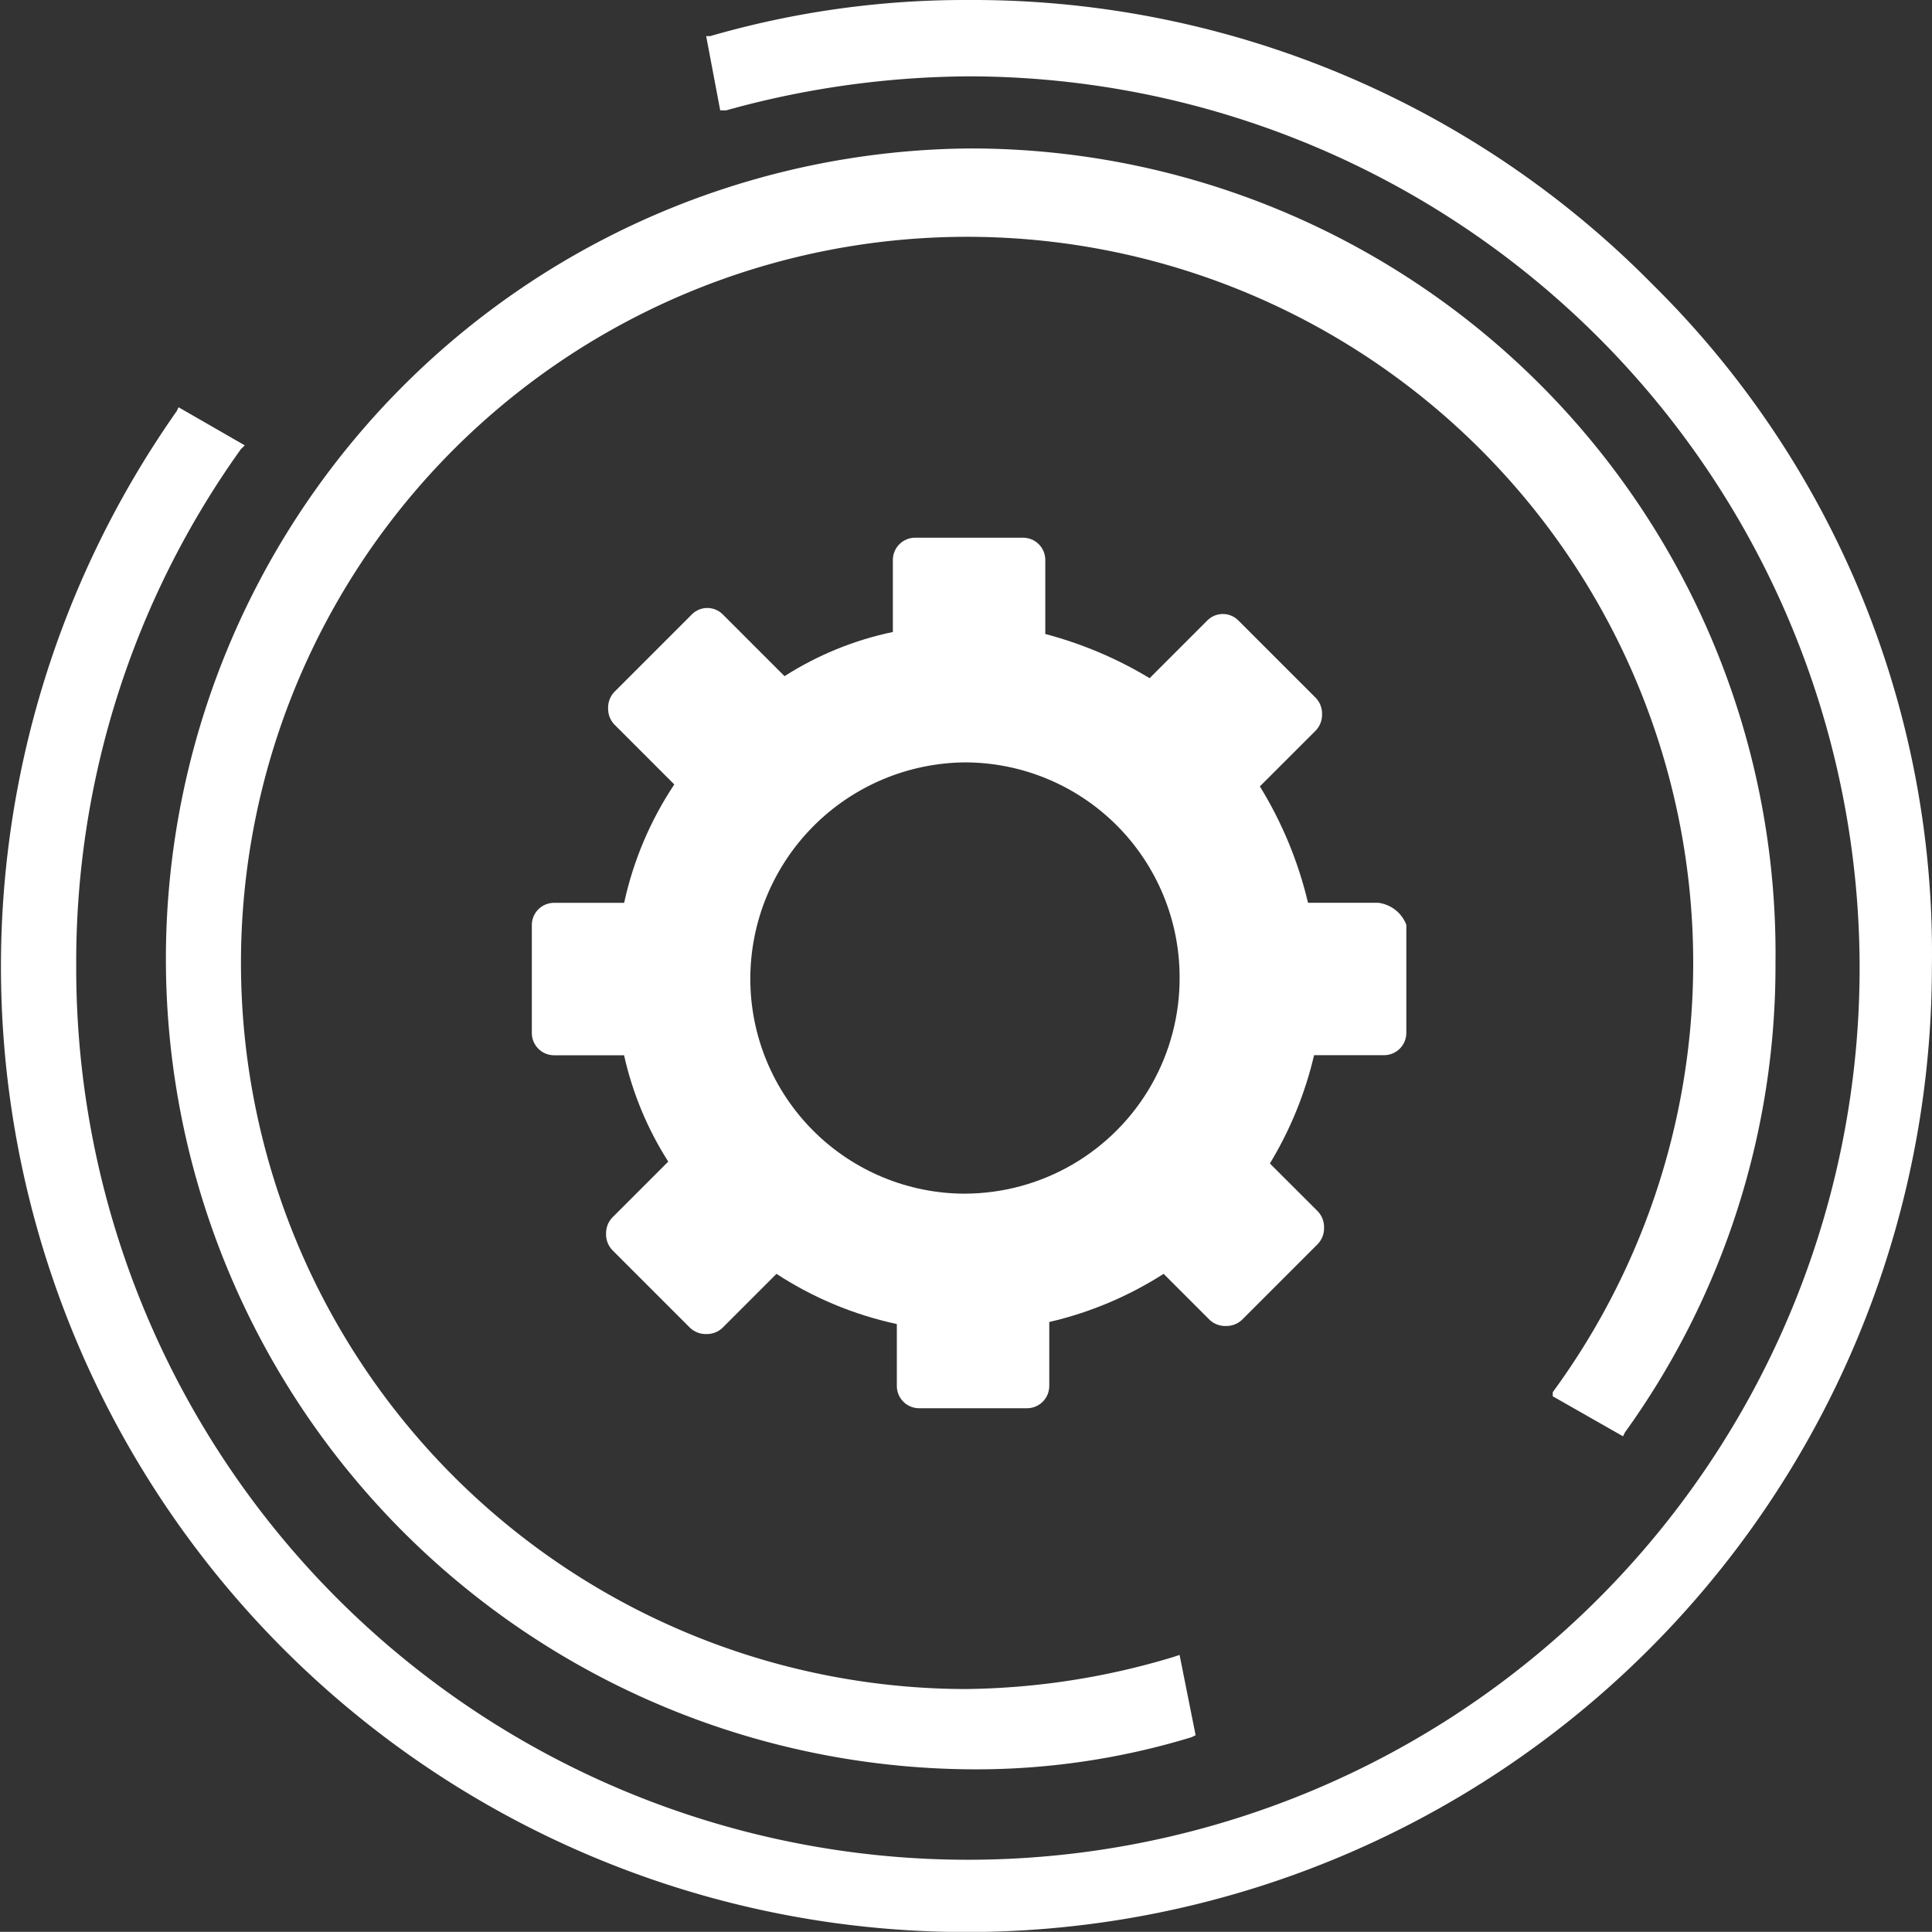 <svg xmlns="http://www.w3.org/2000/svg" xmlns:xlink="http://www.w3.org/1999/xlink" width="56.857" height="56.853" viewBox="0 0 56.857 56.853">
  <rect x="0" y="0" width="56.857" height="56.853" fill="#333333" stroke="none"/>
  <defs>
    <clipPath id="clip-path">
      <path id="Path_3113" data-name="Path 3113" d="M611.46-8834.246h-2.066a11.659,11.659,0,0,0-1.417-3.425l1.653-1.653a.67.67,0,0,0,.177-.472.668.668,0,0,0-.177-.472l-2.3-2.3a.644.644,0,0,0-.886,0l-1.712,1.712a11.719,11.719,0,0,0-3.07-1.3v-2.185a.655.655,0,0,0-.649-.649h-3.188a.655.655,0,0,0-.649.649v2.126a9.538,9.538,0,0,0-3.188,1.3l-1.83-1.83a.642.642,0,0,0-.885,0l-2.3,2.3a.67.67,0,0,0-.177.473.669.669,0,0,0,.177.472l1.771,1.771a10.193,10.193,0,0,0-1.476,3.484H587.2a.655.655,0,0,0-.649.649v3.188a.656.656,0,0,0,.649.65h2.066a9.768,9.768,0,0,0,1.3,3.129l-1.653,1.653a.668.668,0,0,0-.177.472.67.67,0,0,0,.177.472l2.3,2.3a.671.671,0,0,0,.472.178.67.67,0,0,0,.472-.178l1.594-1.594a10.506,10.506,0,0,0,3.542,1.477v1.83a.655.655,0,0,0,.649.648h3.188a.655.655,0,0,0,.649-.648v-1.89a10.721,10.721,0,0,0,3.365-1.417l1.358,1.358a.67.67,0,0,0,.472.177.67.67,0,0,0,.472-.177l2.243-2.244a.669.669,0,0,0,.177-.472.674.674,0,0,0-.177-.474l-1.417-1.416a10.968,10.968,0,0,0,1.3-3.187h2.066a.656.656,0,0,0,.649-.65v-3.187A1.019,1.019,0,0,0,611.46-8834.246Zm-12.162,8.561a6.324,6.324,0,0,1-6.317-6.317,6.375,6.375,0,0,1,6.317-6.376,6.324,6.324,0,0,1,6.317,6.317A6.337,6.337,0,0,1,599.3-8825.686Z" fill="none"/>
    </clipPath>
    <clipPath id="clip-path-2">
      <path id="Path_3112" data-name="Path 3112" d="M0,0H1440V-9808H0Z" fill="none"/>
    </clipPath>
  </defs>
  <g id="noun_service_1078238" transform="translate(-0.472 -0.472)">
    <path id="Path" d="M41.031,36.722,43.1,37.9l.059-.118a23.491,23.491,0,0,0,4.428-13.815A23.686,23.686,0,0,0,23.851,0a23.851,23.851,0,0,0,0,47.7,21.722,21.722,0,0,0,6.553-.945l.118-.059-.472-2.362-.177.059a21.822,21.822,0,0,1-6.14.945,21.369,21.369,0,1,1,17.3-8.738Z" transform="translate(5.136 4.841)" fill="#fff"/>
    <path id="Path-2" data-name="Path" d="M48.647,8.383A28.078,28.078,0,0,0,28.515,0,26.976,26.976,0,0,0,20.9,1.063h-.118l.413,2.184h.177a27.091,27.091,0,0,1,7.144-1A26.242,26.242,0,1,1,2.243,28.4,25.924,25.924,0,0,1,7.085,13.224l.118-.118L5.254,11.985,5.2,12.1A28.413,28.413,0,1,0,56.854,28.456,27.637,27.637,0,0,0,48.647,8.383Z" transform="translate(0.472 0.472)" fill="#fff"/>
    <path id="Shape" d="M11.394,25.622a.655.655,0,0,1-.649-.649V23.143A10.469,10.469,0,0,1,7.2,21.667L5.609,23.26a.718.718,0,0,1-.945,0l-2.3-2.3a.717.717,0,0,1,0-.944l1.653-1.653a9.771,9.771,0,0,1-1.3-3.129H.65A.655.655,0,0,1,0,14.583V11.394a.655.655,0,0,1,.65-.649H2.715A10.178,10.178,0,0,1,4.191,7.262L2.421,5.491a.718.718,0,0,1,0-.945l2.3-2.3a.641.641,0,0,1,.886,0l1.83,1.83a9.543,9.543,0,0,1,3.189-1.3V.65A.655.655,0,0,1,11.276,0h3.188a.655.655,0,0,1,.65.65V2.834a11.7,11.7,0,0,1,3.07,1.3L19.9,2.421a.641.641,0,0,1,.886,0l2.3,2.3a.72.72,0,0,1,0,.944L21.431,7.321a11.651,11.651,0,0,1,1.417,3.424h2.066a1.02,1.02,0,0,1,.827.649v3.189a.655.655,0,0,1-.65.649H23.025a10.952,10.952,0,0,1-1.3,3.188l1.417,1.417a.717.717,0,0,1,0,.944L20.9,23.025a.718.718,0,0,1-.945,0L18.6,21.667a10.691,10.691,0,0,1-3.365,1.417v1.889a.655.655,0,0,1-.649.649Z" transform="translate(16.117 16.294)" fill="none"/>
    <g id="Group_3554" data-name="Group 3554" transform="translate(-570.428 8861.286)" clip-path="url(#clip-path)">
      <g id="Group_3553" data-name="Group 3553" clip-path="url(#clip-path-2)">
        <path id="Path_3111" data-name="Path 3111" d="M581.546-8849.991h35.74v35.622h-35.74Z" fill="#fff"/>
      </g>
    </g>
  </g>
</svg>
